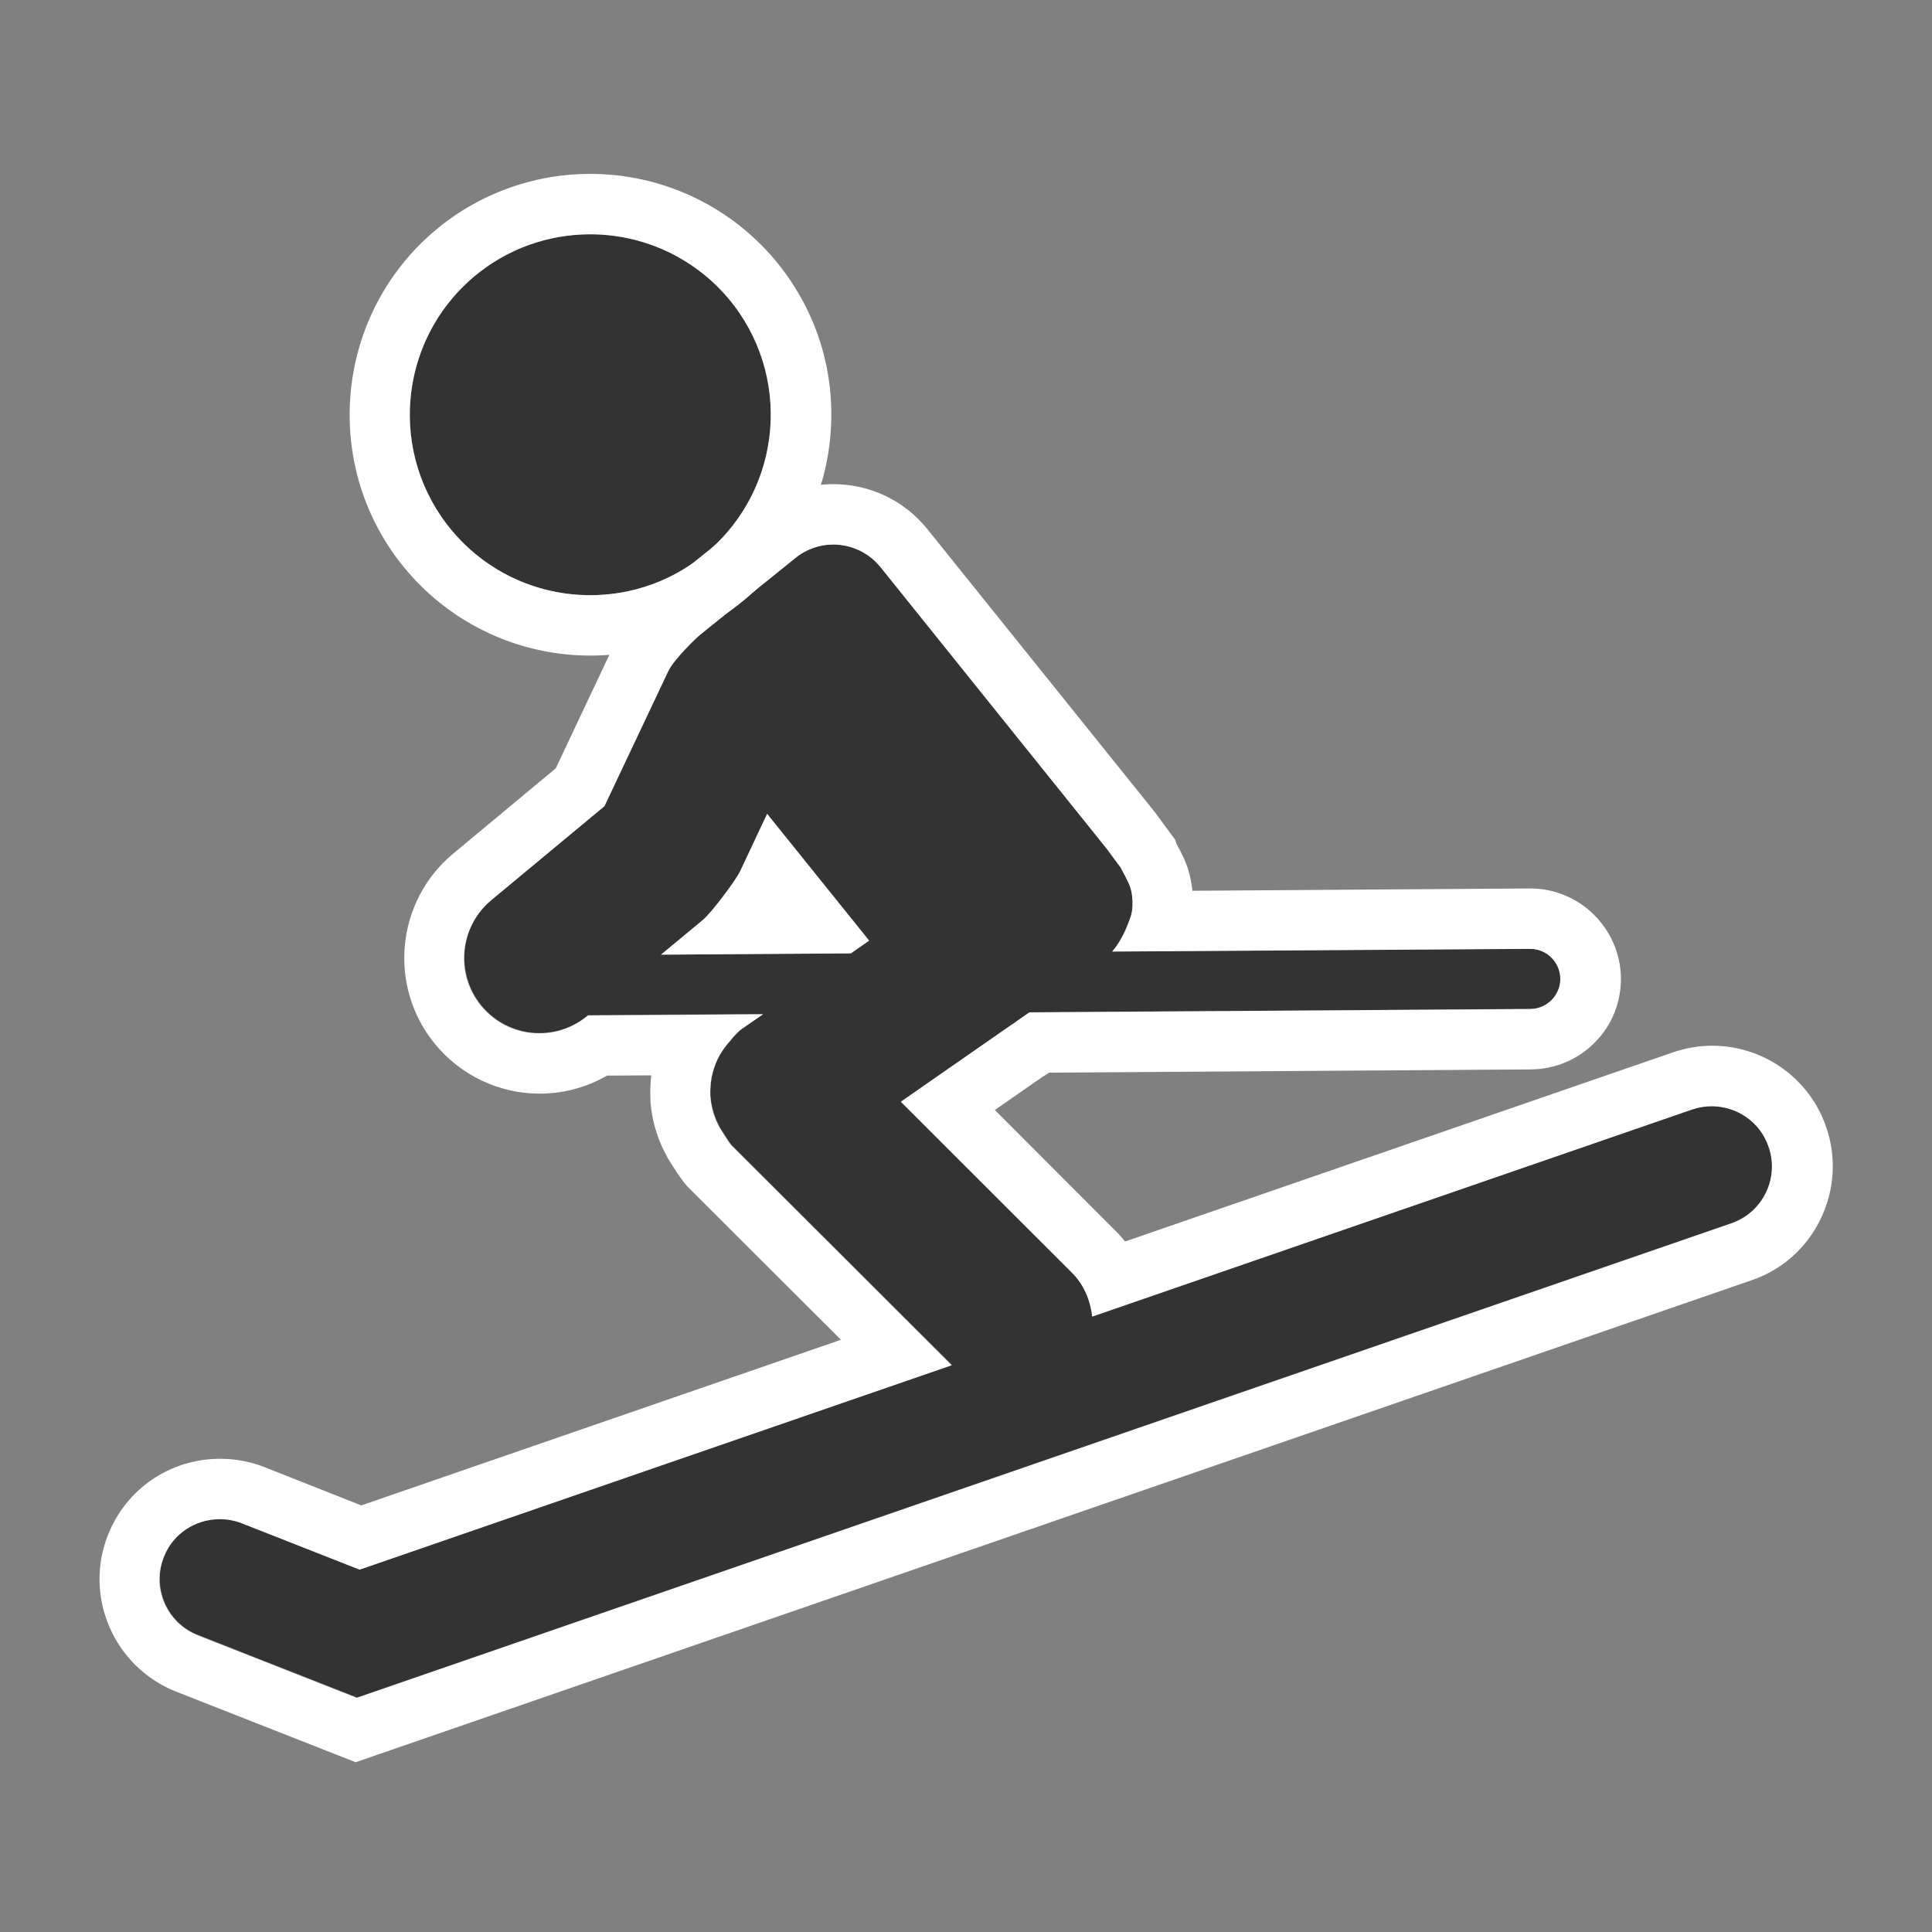 <?xml version="1.0" encoding="utf-8"?>
<!-- Generator: Adobe Illustrator 16.0.0, SVG Export Plug-In . SVG Version: 6.00 Build 0)  -->
<!DOCTYPE svg PUBLIC "-//W3C//DTD SVG 1.1//EN" "http://www.w3.org/Graphics/SVG/1.1/DTD/svg11.dtd">
<svg version="1.1" id="Icon" xmlns="http://www.w3.org/2000/svg" xmlns:xlink="http://www.w3.org/1999/xlink" x="0px" y="0px"
	 width="15px" height="15px" viewBox="24.5 24.5 15 15" enable-background="new 24.5 24.5 15 15" xml:space="preserve">
<rect x="24.5" y="24.5" width="15" height="15" fill="#808080" stroke="none"/>
<rect x="24.5" y="24.5" fill="none" width="15" height="15"/>
<g>
	<path fill="#333333" d="M38.233,33.403c-0.083-0.244-0.352-0.374-0.594-0.29l-4.658,1.608c-0.016-0.124-0.062-0.244-0.157-0.34
		l-1.329-1.328l0.864-0.601c0.002-0.002,0.005-0.002,0.007-0.003l0.011-0.009l0.116-0.081l3.889-0.026
		c0.13-0.001,0.234-0.106,0.233-0.235s-0.105-0.232-0.234-0.232H36.38l-3.244,0.021c0.076-0.09,0.115-0.193,0.142-0.267
		c0.025-0.069,0.017-0.172,0-0.226c-0.017-0.055-0.071-0.145-0.075-0.157l-0.111-0.15l-1.756-2.186
		c-0.163-0.201-0.456-0.233-0.657-0.072l-0.741,0.597c-0.023,0.019-0.203,0.19-0.248,0.284l-0.495,1.047l-0.878,0.729
		c-0.248,0.207-0.282,0.574-0.077,0.822c0.207,0.25,0.575,0.282,0.823,0.076l0.004-0.003l1.359-0.009l-0.169,0.117
		c-0.027,0.02-0.073,0.074-0.076,0.076c-0.003,0.003-0.003,0.007-0.007,0.01c-0.047,0.051-0.085,0.107-0.112,0.17
		c-0.004,0.011-0.008,0.021-0.012,0.032c-0.02,0.056-0.031,0.111-0.033,0.17c-0.001,0.022,0,0.043,0,0.065
		c0.004,0.046,0.012,0.09,0.027,0.135c0.011,0.035,0.026,0.068,0.044,0.103c0.01,0.017,0.077,0.124,0.094,0.141l1.709,1.706
		l-4.597,1.587l-0.915-0.36c-0.24-0.094-0.511,0.022-0.605,0.263c-0.095,0.24,0.023,0.511,0.263,0.606l1.236,0.486l10.673-3.684
		C38.188,33.912,38.318,33.646,38.233,33.403z M31.106,31.902l-1.474,0.01l0.328-0.273c0.064-0.054,0.251-0.302,0.286-0.375
		l0.21-0.446l0.792,0.984L31.106,31.902z"/>
	<ellipse fill="#333333" cx="29.083" cy="27.72" rx="1.401" ry="1.401"/>
	<path fill="#FFFFFF" d="M30.97,28.728c0.136,0,0.272,0.06,0.365,0.174l1.756,2.186l0.111,0.15c0.004,0.013,0.059,0.103,0.075,0.157
		c0.017,0.054,0.025,0.157,0,0.226c-0.026,0.074-0.065,0.177-0.142,0.267l3.244-0.021h0.001c0.129,0,0.233,0.104,0.234,0.232
		s-0.104,0.234-0.233,0.235l-3.889,0.026l-0.116,0.081l-0.011,0.009c-0.002,0.001-0.005,0.001-0.007,0.003l-0.864,0.601l1.329,1.328
		c0.096,0.096,0.142,0.216,0.157,0.34l4.658-1.608c0.051-0.017,0.102-0.025,0.152-0.025c0.193,0,0.376,0.121,0.441,0.315
		c0.085,0.243-0.045,0.509-0.288,0.594l-10.673,3.684l-1.236-0.486c-0.24-0.096-0.358-0.366-0.263-0.606
		c0.072-0.185,0.249-0.295,0.435-0.295c0.057,0,0.115,0.01,0.171,0.032l0.915,0.36l4.597-1.587l-1.709-1.706
		c-0.017-0.017-0.084-0.124-0.094-0.141c-0.018-0.034-0.033-0.067-0.044-0.103c-0.015-0.045-0.023-0.089-0.027-0.135
		c-0.001-0.022-0.002-0.043,0-0.065c0.002-0.059,0.013-0.114,0.033-0.17c0.004-0.011,0.008-0.021,0.012-0.032
		c0.027-0.062,0.065-0.119,0.112-0.17c0.004-0.003,0.004-0.007,0.007-0.01c0.003-0.002,0.048-0.057,0.076-0.076l0.169-0.117
		l-1.359,0.009l-0.004,0.003c-0.109,0.091-0.242,0.136-0.374,0.136c-0.167,0-0.334-0.072-0.45-0.212
		c-0.206-0.248-0.171-0.615,0.077-0.822l0.878-0.729l0.495-1.047c0.044-0.094,0.224-0.266,0.248-0.284l0.741-0.597
		C30.764,28.761,30.867,28.728,30.97,28.728 M29.632,31.912l1.474-0.01l0.142-0.099l-0.792-0.984l-0.21,0.446
		c-0.035,0.073-0.222,0.321-0.286,0.375L29.632,31.912 M30.97,28.259L30.97,28.259c-0.212,0-0.42,0.073-0.585,0.206l-0.742,0.597
		l0,0c0,0-0.276,0.235-0.377,0.448l-0.451,0.955l-0.797,0.663c-0.446,0.371-0.507,1.035-0.138,1.481
		c0.201,0.242,0.496,0.382,0.811,0.382c0.184,0,0.364-0.049,0.522-0.14l0.343-0.002c-0.003,0.026-0.005,0.054-0.006,0.081
		c-0.002,0.031-0.001,0.068,0,0.109l0,0.007l0,0.008c0.007,0.083,0.022,0.162,0.048,0.239c0.021,0.071,0.053,0.136,0.076,0.178
		l0.007,0.014l0.008,0.014c0.104,0.168,0.137,0.202,0.162,0.227l1.178,1.176l-3.724,1.286l-0.753-0.298
		c-0.111-0.043-0.226-0.064-0.343-0.064c-0.387,0-0.729,0.232-0.871,0.592c-0.189,0.478,0.046,1.022,0.525,1.214l1.238,0.487
		l0.161,0.063l0.164-0.057l10.673-3.685c0.237-0.081,0.427-0.25,0.536-0.475c0.109-0.226,0.125-0.479,0.043-0.716
		c-0.129-0.376-0.484-0.63-0.885-0.63c-0.104,0-0.207,0.018-0.306,0.052l-4.252,1.468c-0.024-0.031-0.051-0.061-0.079-0.088
		l-0.932-0.933l0.368-0.256l0.035-0.022l0.018-0.012l0,0l3.742-0.025c0.188-0.002,0.363-0.076,0.495-0.209
		c0.133-0.133,0.204-0.311,0.203-0.499c-0.004-0.384-0.319-0.697-0.703-0.697l-2.624,0.018c-0.007-0.06-0.018-0.115-0.031-0.158
		c-0.021-0.073-0.057-0.141-0.092-0.205l-0.012-0.035l-0.043-0.058l-0.111-0.151l-0.006-0.008l-0.006-0.007L31.7,28.608
		C31.521,28.386,31.255,28.259,30.97,28.259L30.97,28.259L30.97,28.259z"/>
	<path fill="#FFFFFF" d="M29.082,26.319c0.397,0,0.792,0.168,1.07,0.494c0.5,0.59,0.428,1.475-0.163,1.975
		c-0.263,0.224-0.585,0.333-0.906,0.333c-0.397,0-0.792-0.168-1.069-0.495c-0.5-0.59-0.428-1.474,0.162-1.975
		C28.439,26.428,28.761,26.319,29.082,26.319 M29.082,25.85L29.082,25.85c-0.442,0-0.872,0.157-1.208,0.443
		c-0.786,0.667-0.883,1.85-0.217,2.636c0.356,0.42,0.876,0.661,1.427,0.661c0.442,0,0.872-0.158,1.209-0.444
		c0.381-0.323,0.614-0.775,0.655-1.273c0.041-0.498-0.115-0.981-0.438-1.363C30.152,26.09,29.632,25.85,29.082,25.85L29.082,25.85z"
		/>
</g>
</svg>
